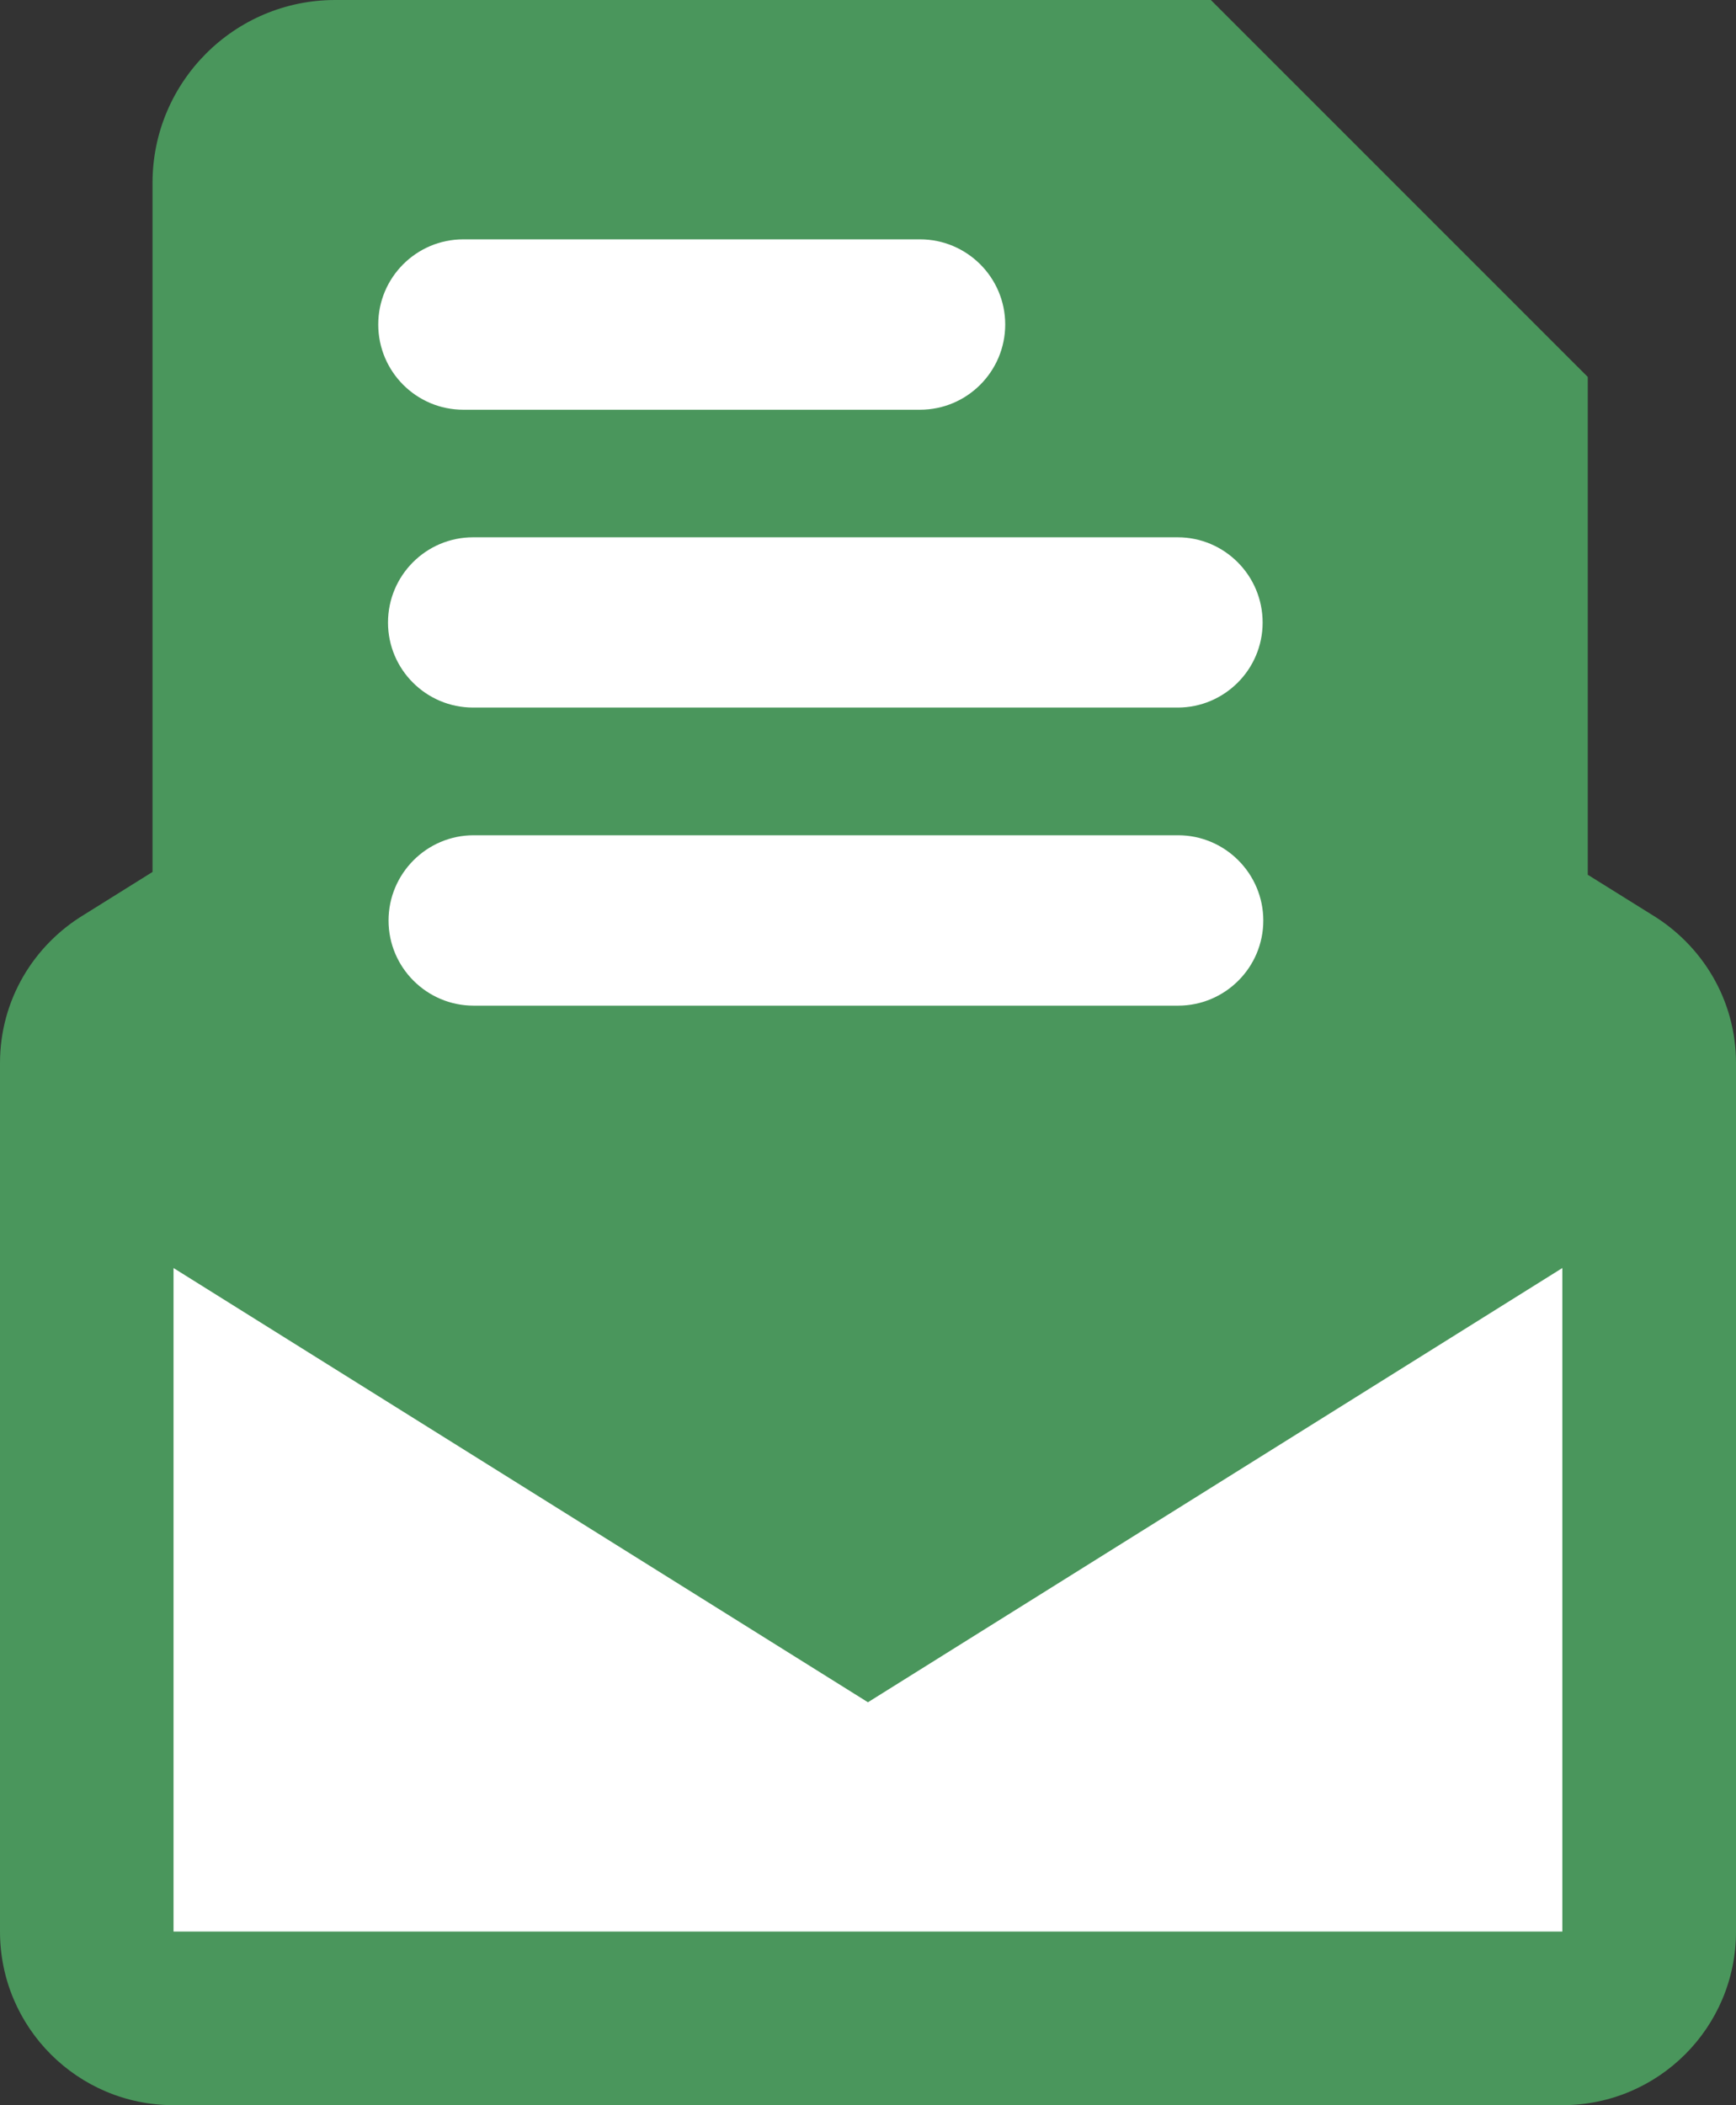 <svg xmlns="http://www.w3.org/2000/svg" width="173.253" height="210" viewBox="0 0 173.253 210"><rect x="0" y="0" width="173.253" height="210" fill="#333333" stroke="none"/><path fill-rule="evenodd" clip-rule="evenodd" fill="#4A965C" d="M0 192.682v-86.634c0-6.316 3.378-11.777 8.399-14.808l6.823-4.259V18.24C15.222 8.172 23.394 0 33.449 0h87.395l37.615 37.602v49.659l6.383 3.979c5.021 3.031 8.412 8.492 8.412 14.808v86.634c0 9.574-7.758 17.318-17.332 17.318H17.318C7.758 210 0 202.255 0 192.682z"/><path fill="#FFF" d="M17.318 192.682v-66.19l69.302 43.316 69.301-43.316v66.19H17.318zM38.777 91.827c0-4.687 3.818-8.506 8.492-8.506h70.302c4.688 0 8.506 3.819 8.506 8.506s-3.818 8.492-8.506 8.492H47.269c-4.674 0-8.492-3.805-8.492-8.492zm-.054-29.723c0-4.701 3.806-8.506 8.492-8.506h70.316c4.673 0 8.479 3.805 8.479 8.506 0 4.674-3.806 8.479-8.479 8.479H47.215c-4.686 0-8.492-3.805-8.492-8.479zm-.974-29.737c0-4.687 3.806-8.492 8.492-8.492h45.573c4.687 0 8.506 3.806 8.506 8.492 0 4.701-3.819 8.506-8.506 8.506H46.241c-4.687 0-8.492-3.806-8.492-8.506z"/></svg>